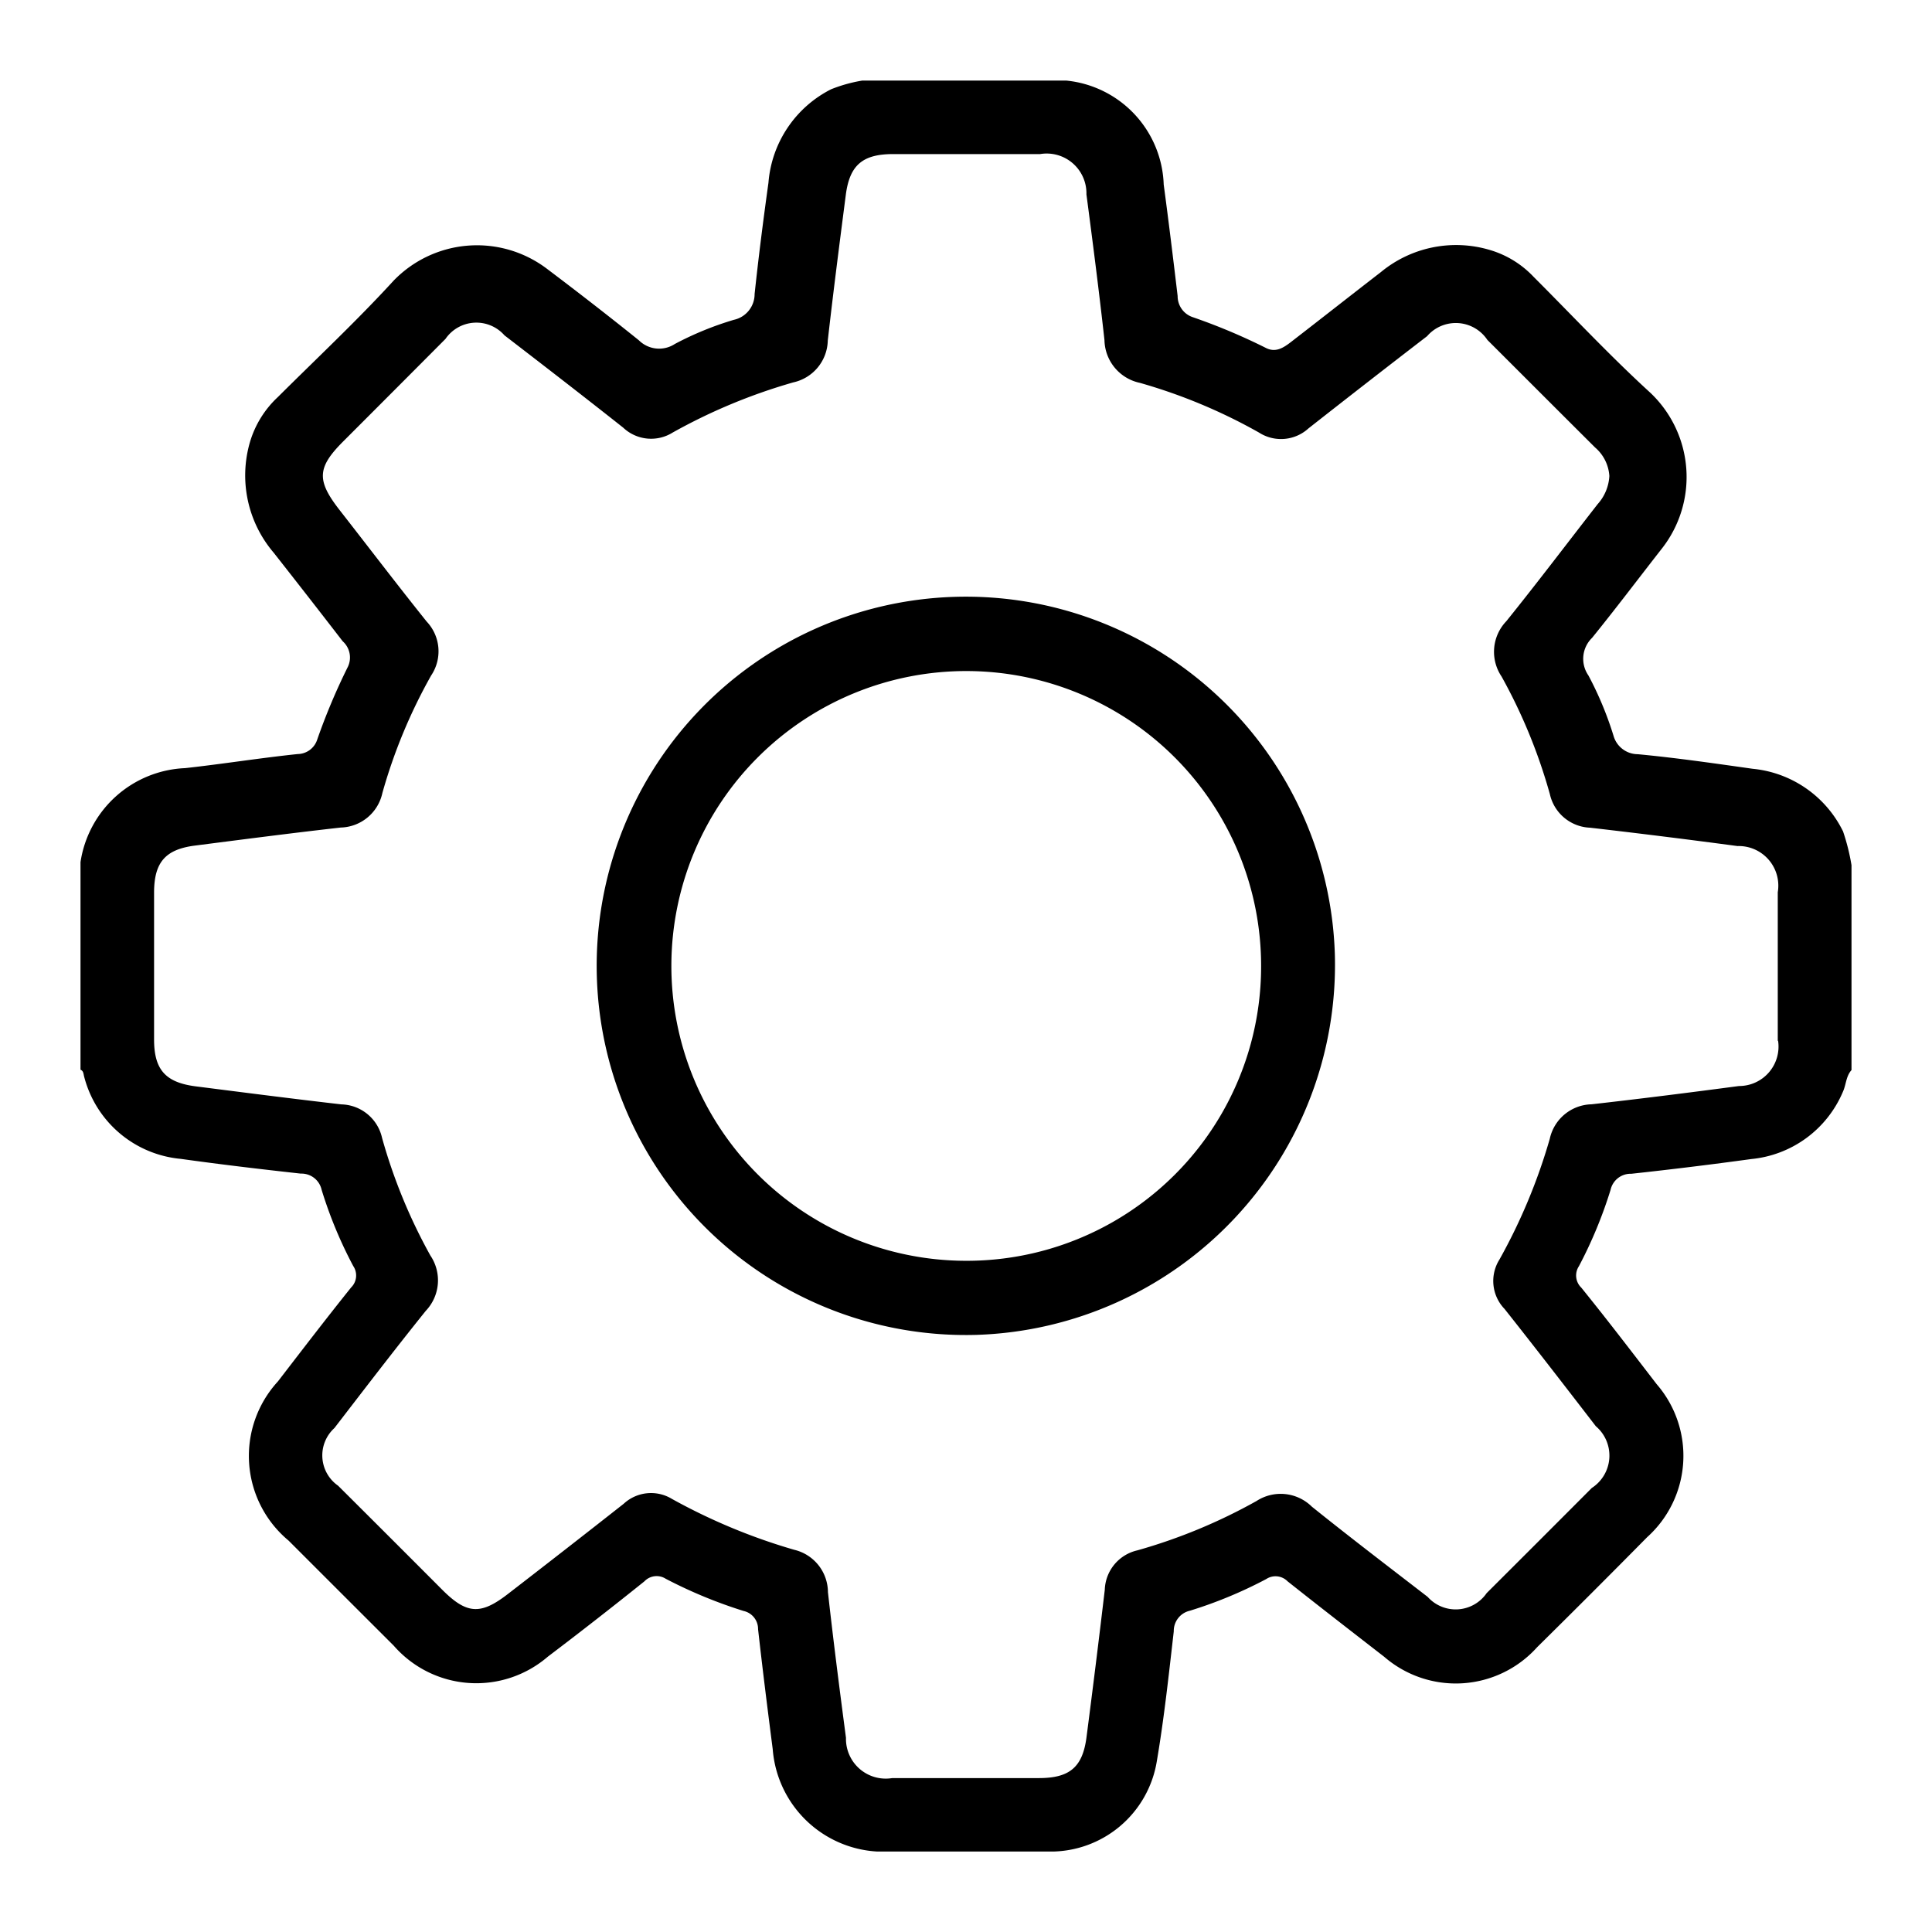 <svg id="ico_setting" xmlns="http://www.w3.org/2000/svg" xmlns:xlink="http://www.w3.org/1999/xlink" width="24" height="24" viewBox="0 0 24 24">
  <defs>
    <clipPath id="clip-path">
      <rect id="長方形_481" data-name="長方形 481" width="22" height="22" />
    </clipPath>
  </defs>
  <rect id="長方形_646" data-name="長方形 646" width="24" height="24" fill="none"/>
  <g id="グループ_1577" data-name="グループ 1577" transform="translate(1 1)">
    <g id="グループ_1195" data-name="グループ 1195" clip-path="url(#clip-path)">
      <path id="パス_953" data-name="パス 953" d="M21.892,9.321a1.4,1.4,0,0,0-1.12-.772c-.475-.067-.949-.136-1.427-.181a.314.314,0,0,1-.3-.225,4.26,4.26,0,0,0-.313-.753.363.363,0,0,1,.045-.467c.293-.361.573-.733.86-1.1A1.441,1.441,0,0,0,19.5,3.877c-.5-.457-.967-.957-1.448-1.438a1.221,1.221,0,0,0-.542-.334,1.467,1.467,0,0,0-1.356.274c-.374.289-.745.581-1.119.87-.094.072-.191.135-.314.07a7.471,7.471,0,0,0-.91-.382.275.275,0,0,1-.182-.261c-.055-.462-.111-.923-.173-1.384A1.343,1.343,0,0,0,12.246,0H9.711a1.861,1.861,0,0,0-.387.108,1.427,1.427,0,0,0-.778,1.161c-.064.46-.123.922-.172,1.383a.327.327,0,0,1-.258.32,3.972,3.972,0,0,0-.733.3.357.357,0,0,1-.447-.046c-.373-.3-.752-.594-1.135-.883a1.44,1.44,0,0,0-1.912.143c-.458.5-.956.966-1.438,1.446a1.246,1.246,0,0,0-.346.559A1.479,1.479,0,0,0,2.4,5.865q.431.548.857,1.1a.27.27,0,0,1,.066.314,7.827,7.827,0,0,0-.383.909.258.258,0,0,1-.241.178c-.469.049-.936.124-1.4.175A1.373,1.373,0,0,0,0,9.709v2.578c.04.017.036.056.046.089a1.369,1.369,0,0,0,1.2,1.019c.5.07.993.128,1.49.183a.256.256,0,0,1,.259.2,5.358,5.358,0,0,0,.393.948.209.209,0,0,1-.026.266c-.309.385-.609.777-.91,1.168a1.368,1.368,0,0,0,.133,1.977q.653.653,1.306,1.305a1.361,1.361,0,0,0,1.914.137q.607-.46,1.2-.936a.21.21,0,0,1,.265-.032,5.868,5.868,0,0,0,.967.4.229.229,0,0,1,.18.226c.056.5.118.994.182,1.491A1.38,1.38,0,0,0,10.044,22c.666,0,1.332.005,2,0a1.337,1.337,0,0,0,1.326-1.12c.091-.535.149-1.076.211-1.616a.257.257,0,0,1,.2-.256,5.454,5.454,0,0,0,.948-.393.21.21,0,0,1,.266.028c.4.317.8.627,1.2.937a1.358,1.358,0,0,0,1.9-.119q.688-.679,1.367-1.367a1.359,1.359,0,0,0,.118-1.9c-.308-.4-.618-.806-.937-1.2a.209.209,0,0,1-.029-.266,5.523,5.523,0,0,0,.393-.948.255.255,0,0,1,.258-.2q.747-.081,1.491-.183a1.379,1.379,0,0,0,1.137-.835c.041-.089.038-.195.108-.271V9.752a2.634,2.634,0,0,0-.108-.431m-.805,2.606a.49.49,0,0,1-.486.563c-.61.081-1.22.158-1.831.227a.544.544,0,0,0-.519.428,7.089,7.089,0,0,1-.625,1.5.5.5,0,0,0,.063.614c.382.482.758.969,1.134,1.457a.479.479,0,0,1-.05.767q-.652.654-1.306,1.306a.467.467,0,0,1-.733.047c-.481-.371-.965-.74-1.439-1.121a.551.551,0,0,0-.687-.07,6.811,6.811,0,0,1-1.48.613.52.52,0,0,0-.405.49q-.108.916-.227,1.831c-.048.371-.208.507-.587.508q-.913,0-1.826,0a.494.494,0,0,1-.575-.5c-.079-.6-.157-1.206-.224-1.81a.544.544,0,0,0-.419-.526,7.36,7.36,0,0,1-1.519-.632.5.5,0,0,0-.6.061q-.717.564-1.439,1.121c-.339.262-.51.251-.815-.054Q3.848,18.1,3.2,17.455a.459.459,0,0,1-.046-.716c.375-.487.749-.976,1.135-1.456a.55.55,0,0,0,.057-.688,6.734,6.734,0,0,1-.6-1.461.532.532,0,0,0-.505-.416c-.6-.069-1.207-.147-1.81-.224-.374-.048-.516-.206-.517-.579q0-.913,0-1.826c0-.377.139-.539.509-.586.6-.077,1.206-.156,1.81-.224A.544.544,0,0,0,3.75,8.85a6.621,6.621,0,0,1,.606-1.46A.538.538,0,0,0,4.3,6.72c-.367-.458-.722-.925-1.083-1.387-.285-.366-.278-.525.044-.848Q3.9,3.846,4.534,3.209a.465.465,0,0,1,.733-.044c.493.379.986.76,1.474,1.146a.505.505,0,0,0,.614.062,7.027,7.027,0,0,1,1.5-.624.545.545,0,0,0,.428-.52c.068-.6.146-1.207.224-1.81.048-.369.209-.506.588-.506q.913,0,1.826,0a.494.494,0,0,1,.575.5c.079.6.157,1.206.224,1.81a.554.554,0,0,0,.44.532,6.778,6.778,0,0,1,1.479.617.506.506,0,0,0,.615-.051q.734-.577,1.474-1.146a.471.471,0,0,1,.749.047c.446.445.891.891,1.338,1.336a.509.509,0,0,1,.177.354.568.568,0,0,1-.145.349c-.378.485-.749.976-1.135,1.455a.549.549,0,0,0-.059.687,6.728,6.728,0,0,1,.6,1.461.533.533,0,0,0,.5.417q.917.106,1.831.228a.492.492,0,0,1,.5.574q0,.924,0,1.847" transform="translate(0 0.001)" />
      <path id="パス_954" data-name="パス 954" d="M121.038,116.109a4.586,4.586,0,1,0-4.444,4.727,4.6,4.6,0,0,0,4.444-4.727m-4.6,3.807a3.663,3.663,0,1,1,3.684-3.652,3.657,3.657,0,0,1-3.684,3.652" transform="translate(-105.456 -105.254)" />
    </g>
  </g>
</svg>
